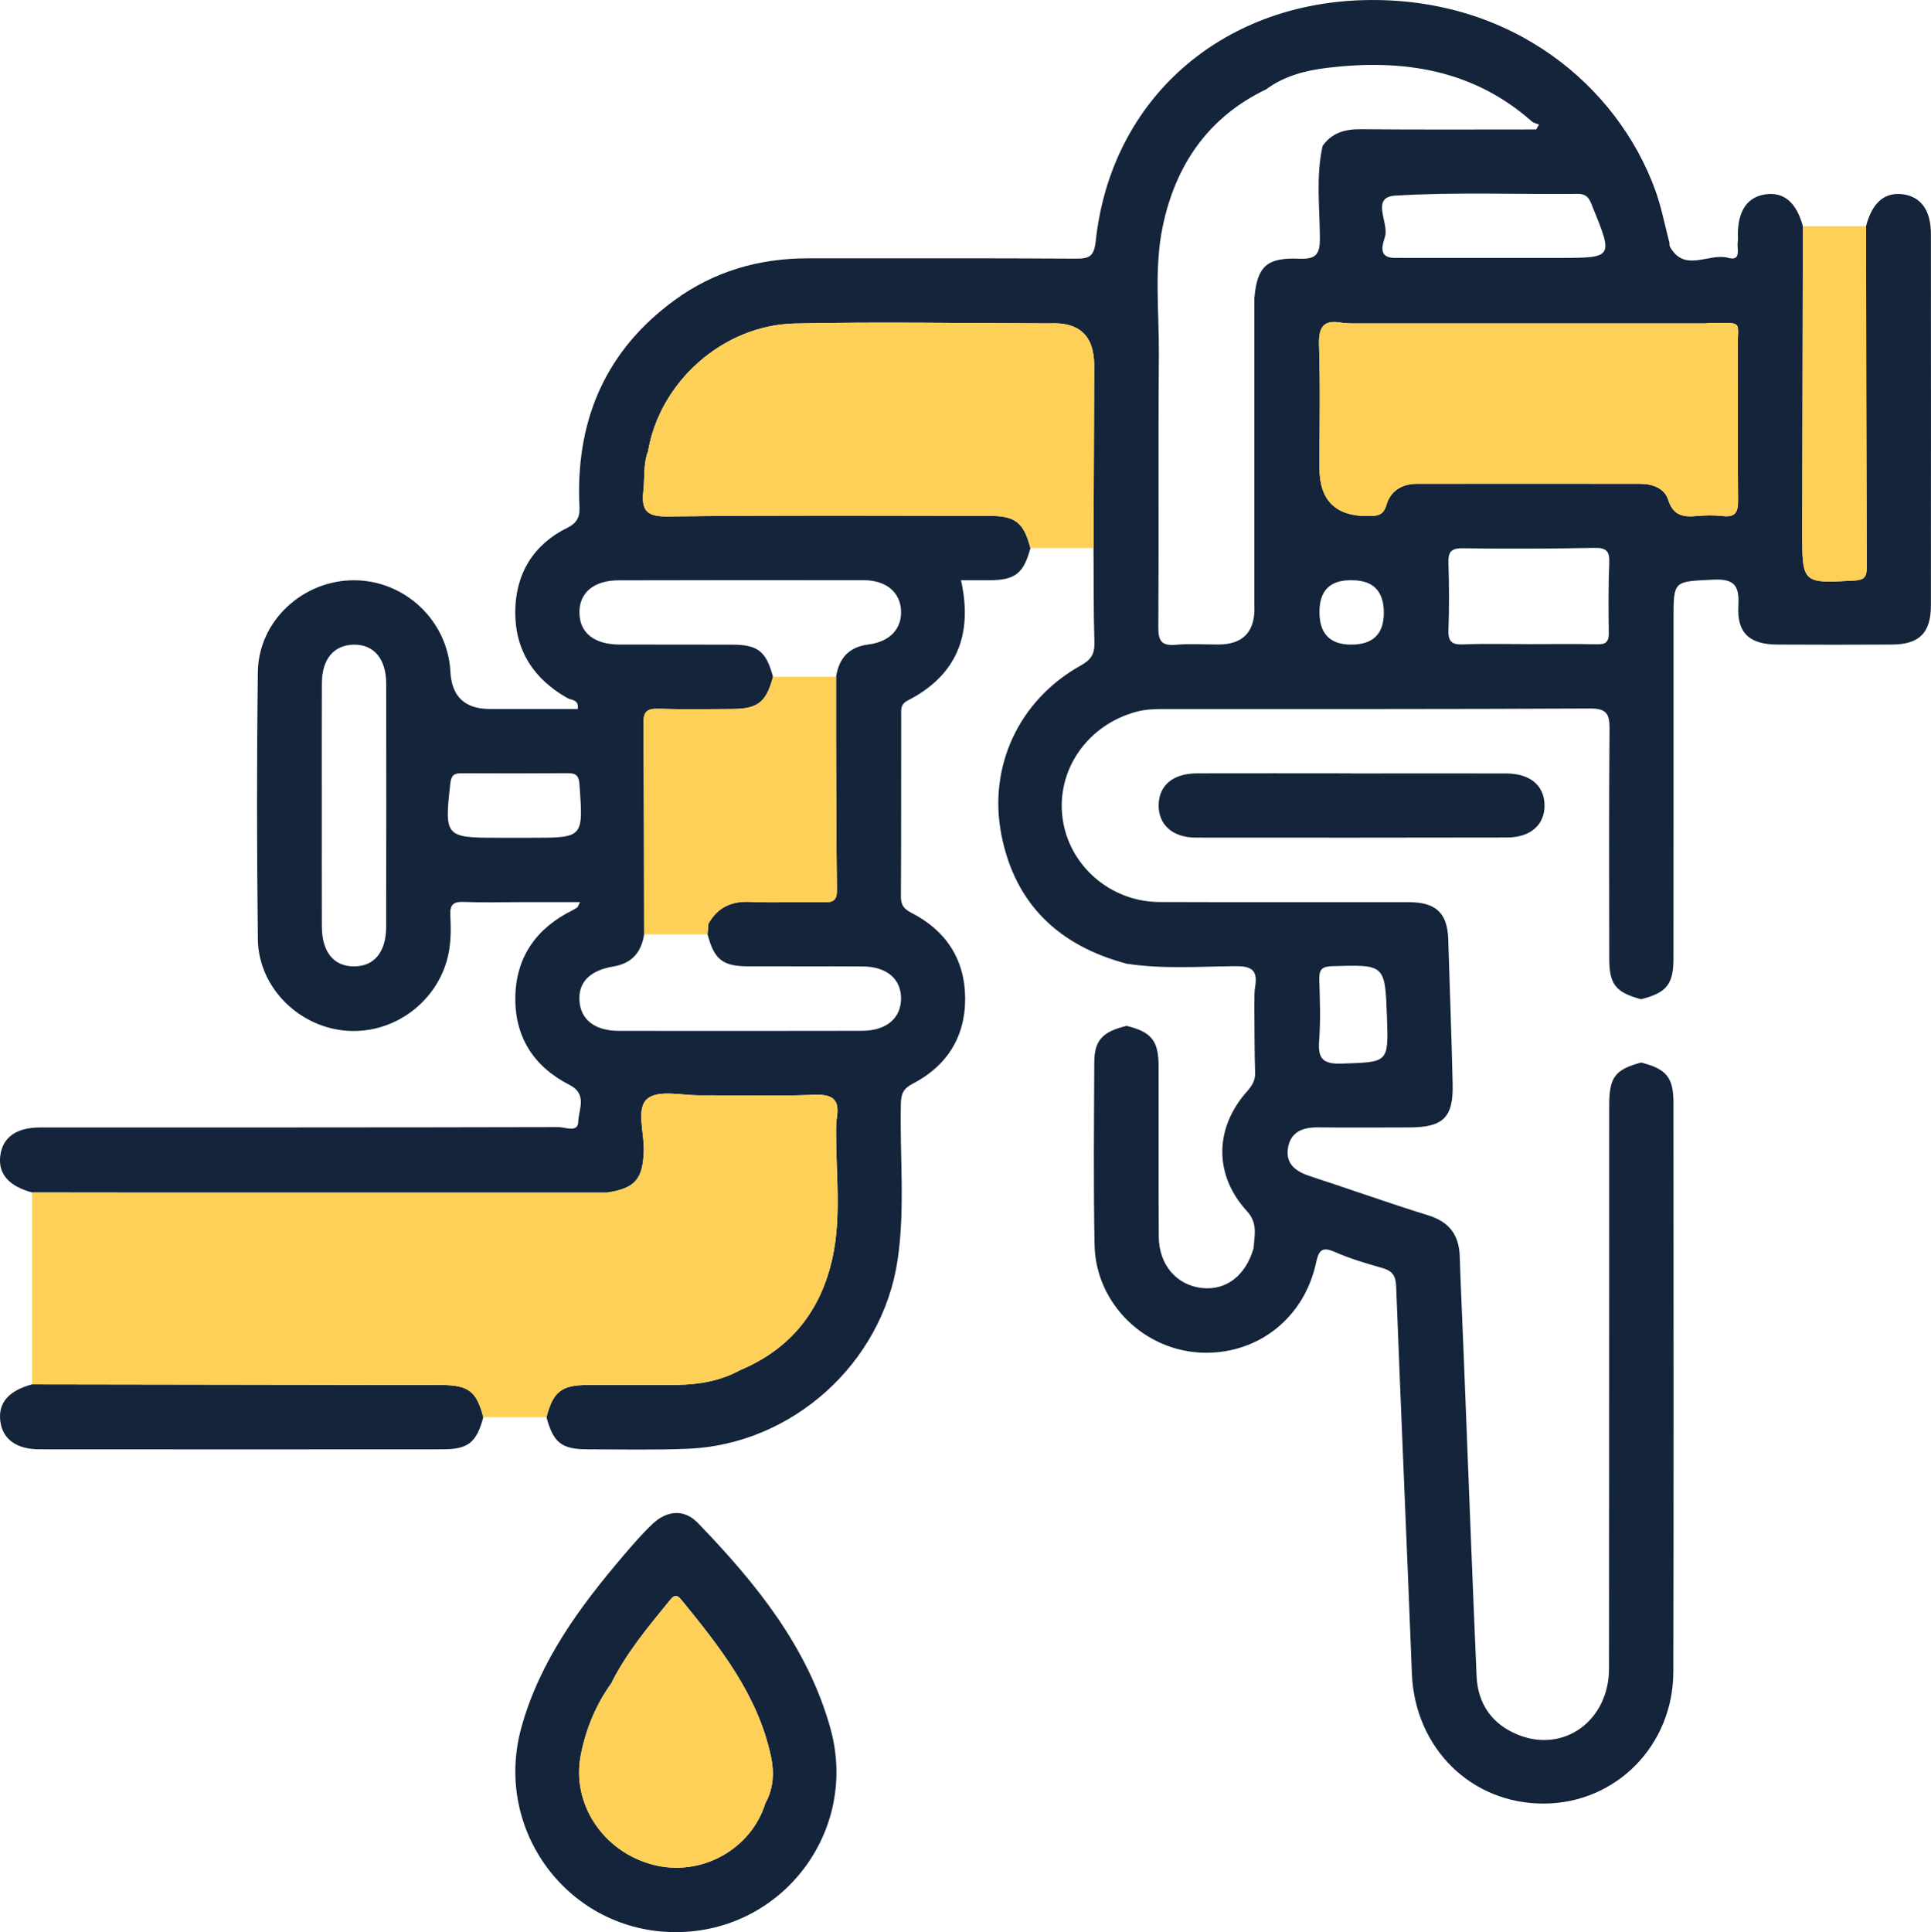 <?xml version="1.0" encoding="UTF-8"?>
<svg id="Capa_1" data-name="Capa 1" xmlns="http://www.w3.org/2000/svg" viewBox="0 0 359.15 359.32">
  <defs>
    <style>
      .cls-1 {
        fill: transparent;
      }

      .cls-1, .cls-2, .cls-3 {
        stroke-width: 0px;
      }

      .cls-2 {
        fill: #14243A;
      }

      .cls-3 {
        fill: #FFD057;
      }
    </style>
  </defs>
  <path class="cls-2" d="M353.85,36.12c-3.36-.41-5.66,1.61-6.78,5.94.03,21.16.05,42.32.12,63.49.01,1.71-.44,2.3-2.27,2.41-9.72.54-9.73.6-9.72-9.14.03-18.92.08-37.84.12-56.76-1.18-4.35-3.47-6.35-6.81-5.94-3.41.42-5.24,2.96-5.28,7.36,0,.5.06,1.01-.02,1.5-.2,1.25.76,3.67-1.8,2.97-3.58-.99-8.1,2.87-10.83-2.1-.11-.21-.03-.5-.09-.74-.85-3.24-1.47-6.57-2.61-9.71C300.85,16.02,281.26-.6,253.86.02c-26.65.6-47.2,18.34-50.06,44.79-.31,2.9-1.2,3.31-3.75,3.29-16.58-.11-33.16-.04-49.74-.06-9.11-.01-17.49,2.41-24.86,7.79-12.54,9.16-18.13,21.72-17.73,37.12.05,1.98.53,3.86-2.18,5.19-6.32,3.1-9.66,8.55-9.71,15.61-.04,7.22,3.44,12.53,9.72,16.08.71.4,2.17.22,1.9,2.02h-16.32q-7,0-7.36-6.92c-.49-9.49-8.44-17.02-17.94-17.02s-17.74,7.55-17.87,17.03c-.22,16.58-.2,33.16,0,49.74.11,8.74,7.3,16.05,16,16.96,8.57.9,16.71-4.64,19.12-12.91.82-2.82.82-5.68.67-8.53-.1-2.01.61-2.55,2.53-2.47,3.36.14,6.73.04,10.09.04h11.5c-.37.75-.39.9-.48.96-.3.21-.6.4-.93.56-6.58,3.27-10.41,8.51-10.61,15.89-.2,7.54,3.36,13.16,10.06,16.57,3.42,1.73,1.69,4.62,1.64,6.86-.05,2.1-2.42,1-3.66,1-32.16.08-64.32.06-96.48.07-4.4,0-6.94,1.87-7.36,5.27-.42,3.35,1.58,5.64,5.92,6.81,6.26.01,12.52.01,18.77.02h88.18c5.26-.79,6.67-2.53,6.82-7.88.09-3.31-1.5-7.82.7-9.6,2.07-1.66,6.4-.58,9.74-.6,7.09-.04,14.19.19,21.27-.1,3.45-.13,4.76.89,4.19,4.28-.15.85-.1,1.73-.14,2.6-.02,7.79,1.01,15.66-.65,23.35-2.1,9.78-7.7,16.99-17.12,20.94-3.67,2.02-7.68,2.72-11.8,2.77-5.59.07-11.19,0-16.78.03-4.75.02-6.3,1.29-7.51,5.99,1.26,4.71,2.79,5.96,7.56,5.97,6.23.01,12.47.15,18.69-.1,19.42-.78,36.15-15.83,39.04-35.02,1.45-9.66.4-19.41.62-29.11.04-1.8.4-2.82,2.15-3.73,6.41-3.3,9.85-8.74,9.81-15.95-.05-7.21-3.57-12.57-9.99-15.86-1.41-.72-1.97-1.45-1.96-3.07.07-11.21.03-22.43.05-33.65,0-1.07-.17-2.05,1.22-2.77,9.13-4.68,12.15-12.24,9.91-22.36,1.89,0,3.62.01,5.35,0,4.76-.05,6.29-1.27,7.56-5.98-1.23-4.71-2.77-5.98-7.5-5.99-20-.02-39.99-.14-59.99.11-3.97.05-4.9-1.19-4.5-4.76.28-2.45-.05-4.97.87-7.35,2.15-12.89,13.93-23.5,27.34-23.78,15.79-.34,31.6-.04,47.39-.02q8.25-.42,8.25,7.82c-.03,11.33-.08,22.65-.12,33.97.04,5.85-.01,11.7.16,17.55.07,2.12-.61,3.21-2.53,4.28-11.43,6.35-17.29,18.73-14.76,31.54,2.55,12.92,10.76,20.59,23.29,23.92,6.66,1.02,13.37.53,20.05.46,2.99-.04,4.4.57,3.85,3.79-.21,1.21-.11,2.47-.15,3.71.03,4.09.01,8.19.14,12.29.05,1.52-.6,2.48-1.55,3.56-6.03,6.81-6.11,15.51.03,22.2,2.07,2.26,1.39,4.52,1.24,6.91-1.5,5.12-5.1,7.88-9.62,7.39-4.71-.52-7.99-4.31-8.02-9.58-.06-10.55,0-21.1-.03-31.65-.01-4.77-1.31-6.37-5.94-7.52-4.44,1.05-6,2.67-6.02,6.71-.05,11.34-.17,22.68.05,34.02.21,11.06,9.54,19.97,20.57,20.06,10.05.09,18.4-6.58,20.6-16.62.48-2.19.94-3.27,3.5-2.13,2.83,1.25,5.84,2.14,8.82,2.98,1.82.52,2.52,1.35,2.6,3.34.92,24.02,2,48.05,2.93,72.07.54,13.89,11.08,24.32,24.68,24.2,13.32-.11,23.92-10.82,23.95-24.52.08-35.26.03-70.52.02-105.79,0-4.75-1.3-6.3-6.02-7.5-4.85,1.31-5.92,2.72-5.93,7.97-.01,34.91,0,69.81-.03,104.72-.01,9.68-8.38,15.79-16.94,12.32-4.83-1.95-7.48-5.75-7.7-10.95-.85-19.79-1.6-39.58-2.38-59.37-.25-6.22-.55-12.44-.75-18.66-.13-3.99-1.95-6.4-5.86-7.61-7.36-2.28-14.63-4.89-21.97-7.28-2.65-.86-4.62-2.28-4.11-5.3.51-2.97,2.78-3.82,5.59-3.78,5.61.06,11.22.02,16.83.01,6.47,0,8.35-1.81,8.2-8.13-.22-8.97-.53-17.93-.82-26.9-.16-4.83-2.28-6.85-7.31-6.86-15.46-.02-30.92.03-46.38-.03-9.2-.03-16.95-6.86-18.06-15.72-1.12-8.92,4.68-17.2,13.68-19.65,1.6-.44,3.19-.52,4.8-.52,26.56-.01,53.11.04,79.66-.1,3.14-.02,3.63,1.08,3.61,3.84-.12,14.21-.07,28.42-.05,42.63,0,4.85,1.18,6.32,5.92,7.6,4.72-1.21,6.01-2.76,6.02-7.5.02-21.05.01-42.1.01-63.14,0-7.28.01-7.02,7.33-7.39,4.02-.2,4.94,1.1,4.73,4.87-.29,5.06,2.09,7.18,7.25,7.2,7.1.04,14.2.04,21.29,0,5.11-.02,7.27-2.16,7.27-7.28.02-23.04.02-46.08,0-69.12,0-4.37-1.89-6.93-5.28-7.35ZM71.82,172.37c-.01,4.73-2.27,7.39-6.05,7.35-3.76-.04-5.9-2.72-5.91-7.48-.02-7.47-.01-14.94-.01-22.41s-.02-15.19.01-22.79c.02-4.45,2.21-7.06,5.87-7.15,3.78-.1,6.1,2.61,6.1,7.28.02,15.07.02,30.14-.01,45.2ZM98.81,155.8h-6.35c-9.65,0-9.83-.26-8.7-10.14.17-1.5.72-1.87,2.06-1.86,6.59.03,13.19.04,19.79-.01,1.59-.02,2.06.52,2.17,2.14.71,9.87.76,9.87-8.97,9.87ZM160.65,107.9c4.17,0,6.81,2.25,6.94,5.7.13,3.33-2.07,5.74-6.05,6.25-3.66.46-5.49,2.54-6.04,6.02v11.99c.04,9.22.04,18.43.16,27.65.02,1.83-.6,2.33-2.35,2.29-4.61-.1-9.23.12-13.83-.08-3.48-.15-6.02,1.05-7.72,4.06-.05.66-.11,1.32-.16,1.98,1.26,4.71,2.78,5.93,7.56,5.95,7.09.03,14.18-.02,21.27.02,4.43.02,7.11,2.26,7.16,5.85.04,3.76-2.71,6.12-7.3,6.12-15.05.03-30.1.03-45.15.01-4.53-.01-7.17-2.08-7.37-5.66-.19-3.41,1.93-5.57,6.34-6.32,3.44-.57,5.18-2.67,5.69-5.97-.03-13.08-.01-26.15-.13-39.22-.02-2.13.61-2.79,2.73-2.73,4.61.14,9.22.07,13.82.04,4.76-.03,6.29-1.27,7.55-5.98-1.26-4.73-2.79-5.97-7.54-5.98-6.98-.03-13.95,0-20.92-.02-4.77-.01-7.47-2.14-7.54-5.86-.08-3.75,2.63-6.08,7.31-6.09,15.19-.04,30.38-.05,45.57-.02ZM245.35,193.5c.28-3.72.15-7.48.03-11.22-.06-1.84.33-2.54,2.4-2.6,9.83-.29,9.83-.36,10.18,9.41.3,8.62.3,8.42-8.46,8.71-3.53.11-4.41-1-4.15-4.3ZM293.41,36.05c2.09-.03,2.36,1.37,2.91,2.7,3.7,9.06,3.6,9.21-5.86,9.21h-29.45c-.49,0-.99-.02-1.49,0-3.48.09-2.24-2.79-1.91-3.98.74-2.59-2.73-7.32,1.89-7.6,11.27-.69,22.6-.21,33.91-.33ZM241.63,48.11c-6.09-.25-7.81,1.48-8.33,7.37v56.97q.38,7.41-6.73,7.41c-2.61,0-5.24-.18-7.83.05-2.62.24-3.32-.62-3.3-3.26.12-16.92-.03-33.85.1-50.77.06-7.95-.92-15.98.73-23.84,2.41-11.41,8.45-20.26,19.23-25.43,3.39-2.52,7.38-3.52,11.42-4,13.93-1.67,26.99.26,37.98,9.96.35.31.9.4,1.35.59-.17.3-.35.61-.52.91-10.87,0-21.73.06-32.59-.04-2.95-.03-5.39.63-7.14,3.1-1.27,5.66-.55,11.4-.51,17.1.02,3.07-.7,4.01-3.86,3.88ZM251.32,119.88q-5.91,0-5.91-6.06t6.06-5.91q5.91,0,5.91,6.06,0,5.91-6.06,5.91ZM299.22,117.69c.03,1.63-.51,2.17-2.13,2.13-4.23-.09-8.46-.03-12.69-.03s-8.22-.12-12.32.05c-2.17.09-2.76-.65-2.68-2.74.15-4.1.13-8.21,0-12.32-.06-1.97.33-2.85,2.6-2.82,8.21.11,16.42.08,24.63-.07,2.17-.04,2.76.65,2.68,2.74-.17,4.35-.15,8.71-.09,13.06ZM323.27,93.01c.03,2.23-.49,3.24-2.88,2.96-1.6-.19-3.25-.15-4.85,0-2.53.22-4.34-.09-5.28-3.05-.66-2.11-2.9-2.95-5.2-2.95-13.83-.01-27.66-.02-41.49,0-2.78,0-4.95,1.29-5.71,3.95-.57,1.95-1.67,2.02-3.26,2.05q-9.19.16-9.19-8.93c0-7.6.18-15.2-.08-22.79-.11-3.35.75-4.87,4.23-4.23.6.11,1.24.09,1.86.13h65.8c.37-.04.74-.11,1.11-.1,6.07.02,4.83-.5,4.87,4.94.08,9.34-.04,18.69.07,28.03Z"/>
  <path class="cls-1" d="M305.23,197.6c-4.85,1.31-5.92,2.72-5.93,7.97-.01,34.91,0,69.81-.03,104.72,0,9.68-8.38,15.79-16.94,12.33-4.83-1.96-7.48-5.76-7.7-10.96-.85-19.79-1.59-39.58-2.38-59.36-.25-6.22-.55-12.44-.75-18.67-.13-3.99-1.95-6.39-5.86-7.6-7.37-2.29-14.63-4.89-21.97-7.28-2.65-.86-4.63-2.28-4.11-5.31.51-2.97,2.77-3.81,5.58-3.78,5.61.07,11.22.02,16.83.02,6.47,0,8.35-1.81,8.2-8.14-.22-8.97-.53-17.93-.82-26.9-.16-4.83-2.28-6.85-7.31-6.86-15.46-.02-30.91.03-46.37-.03-9.21-.04-16.96-6.86-18.07-15.72-1.12-8.92,4.68-17.2,13.68-19.65,1.6-.43,3.19-.52,4.81-.52,26.55,0,53.1.04,79.65-.1,3.14-.02,3.63,1.08,3.61,3.84-.12,14.21-.07,28.42-.05,42.64,0,4.85,1.18,6.31,5.92,7.6,0,3.92,0,7.85,0,11.77ZM251.38,143.84v-.02c-9.58,0-19.17-.02-28.75,0-4.45.01-7.07,2.22-7.13,5.88-.06,3.67,2.58,6.06,6.94,6.07,19.29.02,38.58.02,57.87-.02,4.37,0,7.02-2.38,6.96-6.05-.06-3.64-2.69-5.85-7.14-5.86-9.58-.03-19.17,0-28.75,0Z"/>
  <path class="cls-2" d="M125.64,359.32c-19.81-.03-34-18.85-28.66-38.1,3.45-12.42,10.92-22.49,19.12-32.1,1.7-1.99,3.42-3.98,5.32-5.76,2.67-2.5,5.87-2.73,8.36-.15,10.7,11.09,20.39,22.94,24.65,38.14,5.39,19.22-8.98,38-28.79,37.97ZM113.71,313.01c-2.87,4-4.71,8.46-5.67,13.25-1.85,9.19,4.18,18.21,13.62,20.57,8.81,2.2,18.06-2.93,20.69-11.49,1.54-2.76,1.67-5.77,1.04-8.7-2.45-11.48-9.51-20.36-16.69-29.16-1.05-1.29-1.63-.48-2.29.33-3.93,4.81-7.91,9.59-10.71,15.2Z"/>
  <path class="cls-2" d="M89.89,263.56c-1.27,4.71-2.8,5.97-7.54,5.97-24.99.02-49.99.02-74.98,0-4.36,0-6.92-1.91-7.32-5.3-.4-3.34,1.59-5.63,5.92-6.78,25.35.04,50.7.07,76.04.12,5.13.01,6.62,1.16,7.88,5.99Z"/>
  <path class="cls-3" d="M347.07,42.06c.03,21.16.05,42.33.13,63.49,0,1.71-.44,2.31-2.27,2.41-9.73.54-9.73.6-9.72-9.13.03-18.92.07-37.84.11-56.77,3.92,0,7.84,0,11.75,0Z"/>
  <path class="cls-1" d="M233.45,183.47c-.21,1.21-.11,2.47-.15,3.71.03,4.09.01,8.19.14,12.29.05,1.52-.6,2.48-1.55,3.56-6.03,6.81-6.11,15.51.03,22.2,2.07,2.26,1.39,4.52,1.24,6.91-1.5,5.12-5.1,7.88-9.62,7.39-4.71-.52-7.99-4.31-8.02-9.58-.06-10.55,0-21.1-.03-31.65-.01-4.77-1.31-6.37-5.94-7.52v-11.56c6.66,1.02,13.37.53,20.05.46,2.99-.04,4.4.57,3.85,3.79Z"/>
  <path class="cls-1" d="M286.25,23.16c-.17.3-.35.61-.52.91-10.87,0-21.73.06-32.59-.04-2.95-.03-5.39.63-7.14,3.1-1.27,5.66-.55,11.4-.51,17.1.02,3.07-.7,4.01-3.86,3.88-6.09-.25-7.81,1.48-8.33,7.37v56.97q.38,7.41-6.73,7.41c-2.61,0-5.24-.18-7.83.05-2.62.24-3.32-.62-3.3-3.26.12-16.92-.03-33.85.1-50.77.06-7.95-.92-15.98.73-23.84,2.41-11.41,8.45-20.26,19.23-25.43,3.39-2.52,7.38-3.52,11.42-4,13.93-1.67,26.99.26,37.98,9.96.35.31.9.4,1.35.59Z"/>
  <path class="cls-3" d="M203.51,67.96c-.03,11.33-.08,22.65-.12,33.97h-11.74c-1.23-4.71-2.77-5.98-7.5-5.99-20-.02-39.99-.14-59.99.11-3.97.05-4.9-1.19-4.5-4.76.28-2.45-.05-4.97.87-7.35,2.15-12.89,13.93-23.5,27.34-23.78,15.79-.34,31.6-.04,47.39-.02q8.25-.42,8.25,7.82Z"/>
  <path class="cls-3" d="M154.85,233.83c-2.1,9.78-7.7,16.99-17.12,20.94-3.67,2.02-7.68,2.72-11.8,2.77-5.59.07-11.19,0-16.78.03-4.75.02-6.3,1.29-7.51,5.99h-11.75c-1.26-4.83-2.75-5.98-7.88-5.99-25.34-.05-50.69-.08-76.04-.12v-35.69c6.26.01,12.52.01,18.77.02h88.18c5.26-.79,6.67-2.53,6.82-7.88.09-3.31-1.5-7.82.7-9.6,2.07-1.66,6.4-.58,9.74-.6,7.09-.04,14.19.19,21.27-.1,3.45-.13,4.76.89,4.19,4.28-.15.85-.1,1.73-.14,2.6-.02,7.79,1.01,15.66-.65,23.35Z"/>
  <path class="cls-3" d="M323.27,93.01c.03,2.23-.49,3.24-2.88,2.96-1.6-.19-3.25-.15-4.85,0-2.53.22-4.34-.09-5.28-3.05-.66-2.11-2.9-2.95-5.2-2.95-13.83-.01-27.66-.02-41.49,0-2.78,0-4.95,1.29-5.71,3.95-.57,1.95-1.67,2.02-3.26,2.05q-9.19.16-9.19-8.93c0-7.6.18-15.2-.08-22.79-.11-3.35.75-4.87,4.23-4.23.6.11,1.24.09,1.86.13h65.8c.37-.04.74-.11,1.11-.1,6.07.02,4.83-.5,4.87,4.94.08,9.34-.04,18.69.07,28.03Z"/>
  <path class="cls-1" d="M167.59,113.6c.13,3.33-2.07,5.74-6.05,6.25-3.66.46-5.49,2.54-6.04,6.02h-11.73c-1.26-4.73-2.79-5.97-7.54-5.98-6.98-.03-13.95,0-20.92-.02-4.77-.01-7.47-2.14-7.54-5.86-.08-3.75,2.63-6.08,7.31-6.09,15.19-.04,30.38-.05,45.57-.02,4.17,0,6.81,2.25,6.94,5.7Z"/>
  <path class="cls-1" d="M167.59,185.58c.04,3.76-2.71,6.12-7.3,6.12-15.05.03-30.1.03-45.15.01-4.53-.01-7.17-2.08-7.37-5.66-.19-3.41,1.93-5.57,6.34-6.32,3.44-.57,5.18-2.67,5.69-5.97h11.8c1.26,4.71,2.78,5.93,7.56,5.95,7.09.03,14.18-.02,21.27.02,4.43.02,7.11,2.26,7.16,5.85Z"/>
  <path class="cls-1" d="M59.86,149.83c0-7.6-.02-15.19,0-22.79.02-4.45,2.2-7.06,5.87-7.15,3.78-.1,6.1,2.61,6.1,7.28.02,15.07.02,30.13-.02,45.2-.01,4.72-2.27,7.39-6.05,7.35-3.76-.04-5.9-2.72-5.91-7.48-.02-7.47,0-14.94,0-22.41Z"/>
  <path class="cls-3" d="M155.66,165.51c.02,1.83-.6,2.33-2.35,2.29-4.61-.1-9.23.12-13.83-.08-3.48-.15-6.02,1.05-7.72,4.06-.05.66-.11,1.32-.16,1.98h-11.8c-.03-13.08-.01-26.15-.13-39.22-.02-2.13.61-2.79,2.73-2.73,4.61.14,9.22.07,13.82.04,4.76-.03,6.29-1.27,7.55-5.98h11.73v11.99c.04,9.22.04,18.43.16,27.65Z"/>
  <path class="cls-1" d="M284.4,119.79c-4.11,0-8.22-.12-12.32.05-2.17.09-2.76-.65-2.68-2.74.15-4.1.13-8.21,0-12.32-.06-1.97.32-2.86,2.59-2.83,8.21.11,16.42.08,24.63-.07,2.16-.04,2.76.64,2.68,2.74-.17,4.35-.15,8.71-.08,13.06.03,1.63-.51,2.17-2.14,2.13-4.23-.09-8.46-.03-12.69-.03Z"/>
  <path class="cls-1" d="M277.79,47.95c-5.59,0-11.18,0-16.78,0-.5,0-.99-.01-1.49,0-3.49.09-2.24-2.79-1.91-3.98.74-2.59-2.73-7.32,1.89-7.6,11.27-.69,22.6-.21,33.91-.33,2.09-.02,2.36,1.37,2.91,2.71,3.7,9.06,3.6,9.2-5.86,9.2-4.23,0-8.45,0-12.68,0Z"/>
  <path class="cls-1" d="M95.45,155.79c-1,0-1.99,0-2.99,0-9.65,0-9.83-.26-8.71-10.14.17-1.5.73-1.87,2.06-1.86,6.6.03,13.19.05,19.79-.01,1.59-.01,2.06.52,2.17,2.14.71,9.87.75,9.87-8.97,9.87-1.12,0-2.24,0-3.36,0Z"/>
  <path class="cls-2" d="M251.38,143.84c9.58,0,19.17-.02,28.75,0,4.45.01,7.08,2.22,7.14,5.86.06,3.67-2.59,6.04-6.96,6.05-19.29.04-38.58.04-57.87.02-4.36,0-6.99-2.4-6.94-6.07.06-3.66,2.67-5.86,7.13-5.88,9.58-.03,19.17,0,28.75,0v.02Z"/>
  <path class="cls-3" d="M142.35,335.35c-2.64,8.56-11.88,13.69-20.69,11.49-9.45-2.36-15.47-11.38-13.62-20.57.96-4.79,2.79-9.26,5.67-13.26,2.8-5.6,6.78-10.38,10.71-15.19.66-.81,1.23-1.62,2.28-.33,7.18,8.8,14.24,17.68,16.69,29.16.63,2.93.5,5.95-1.04,8.7Z"/>
</svg>